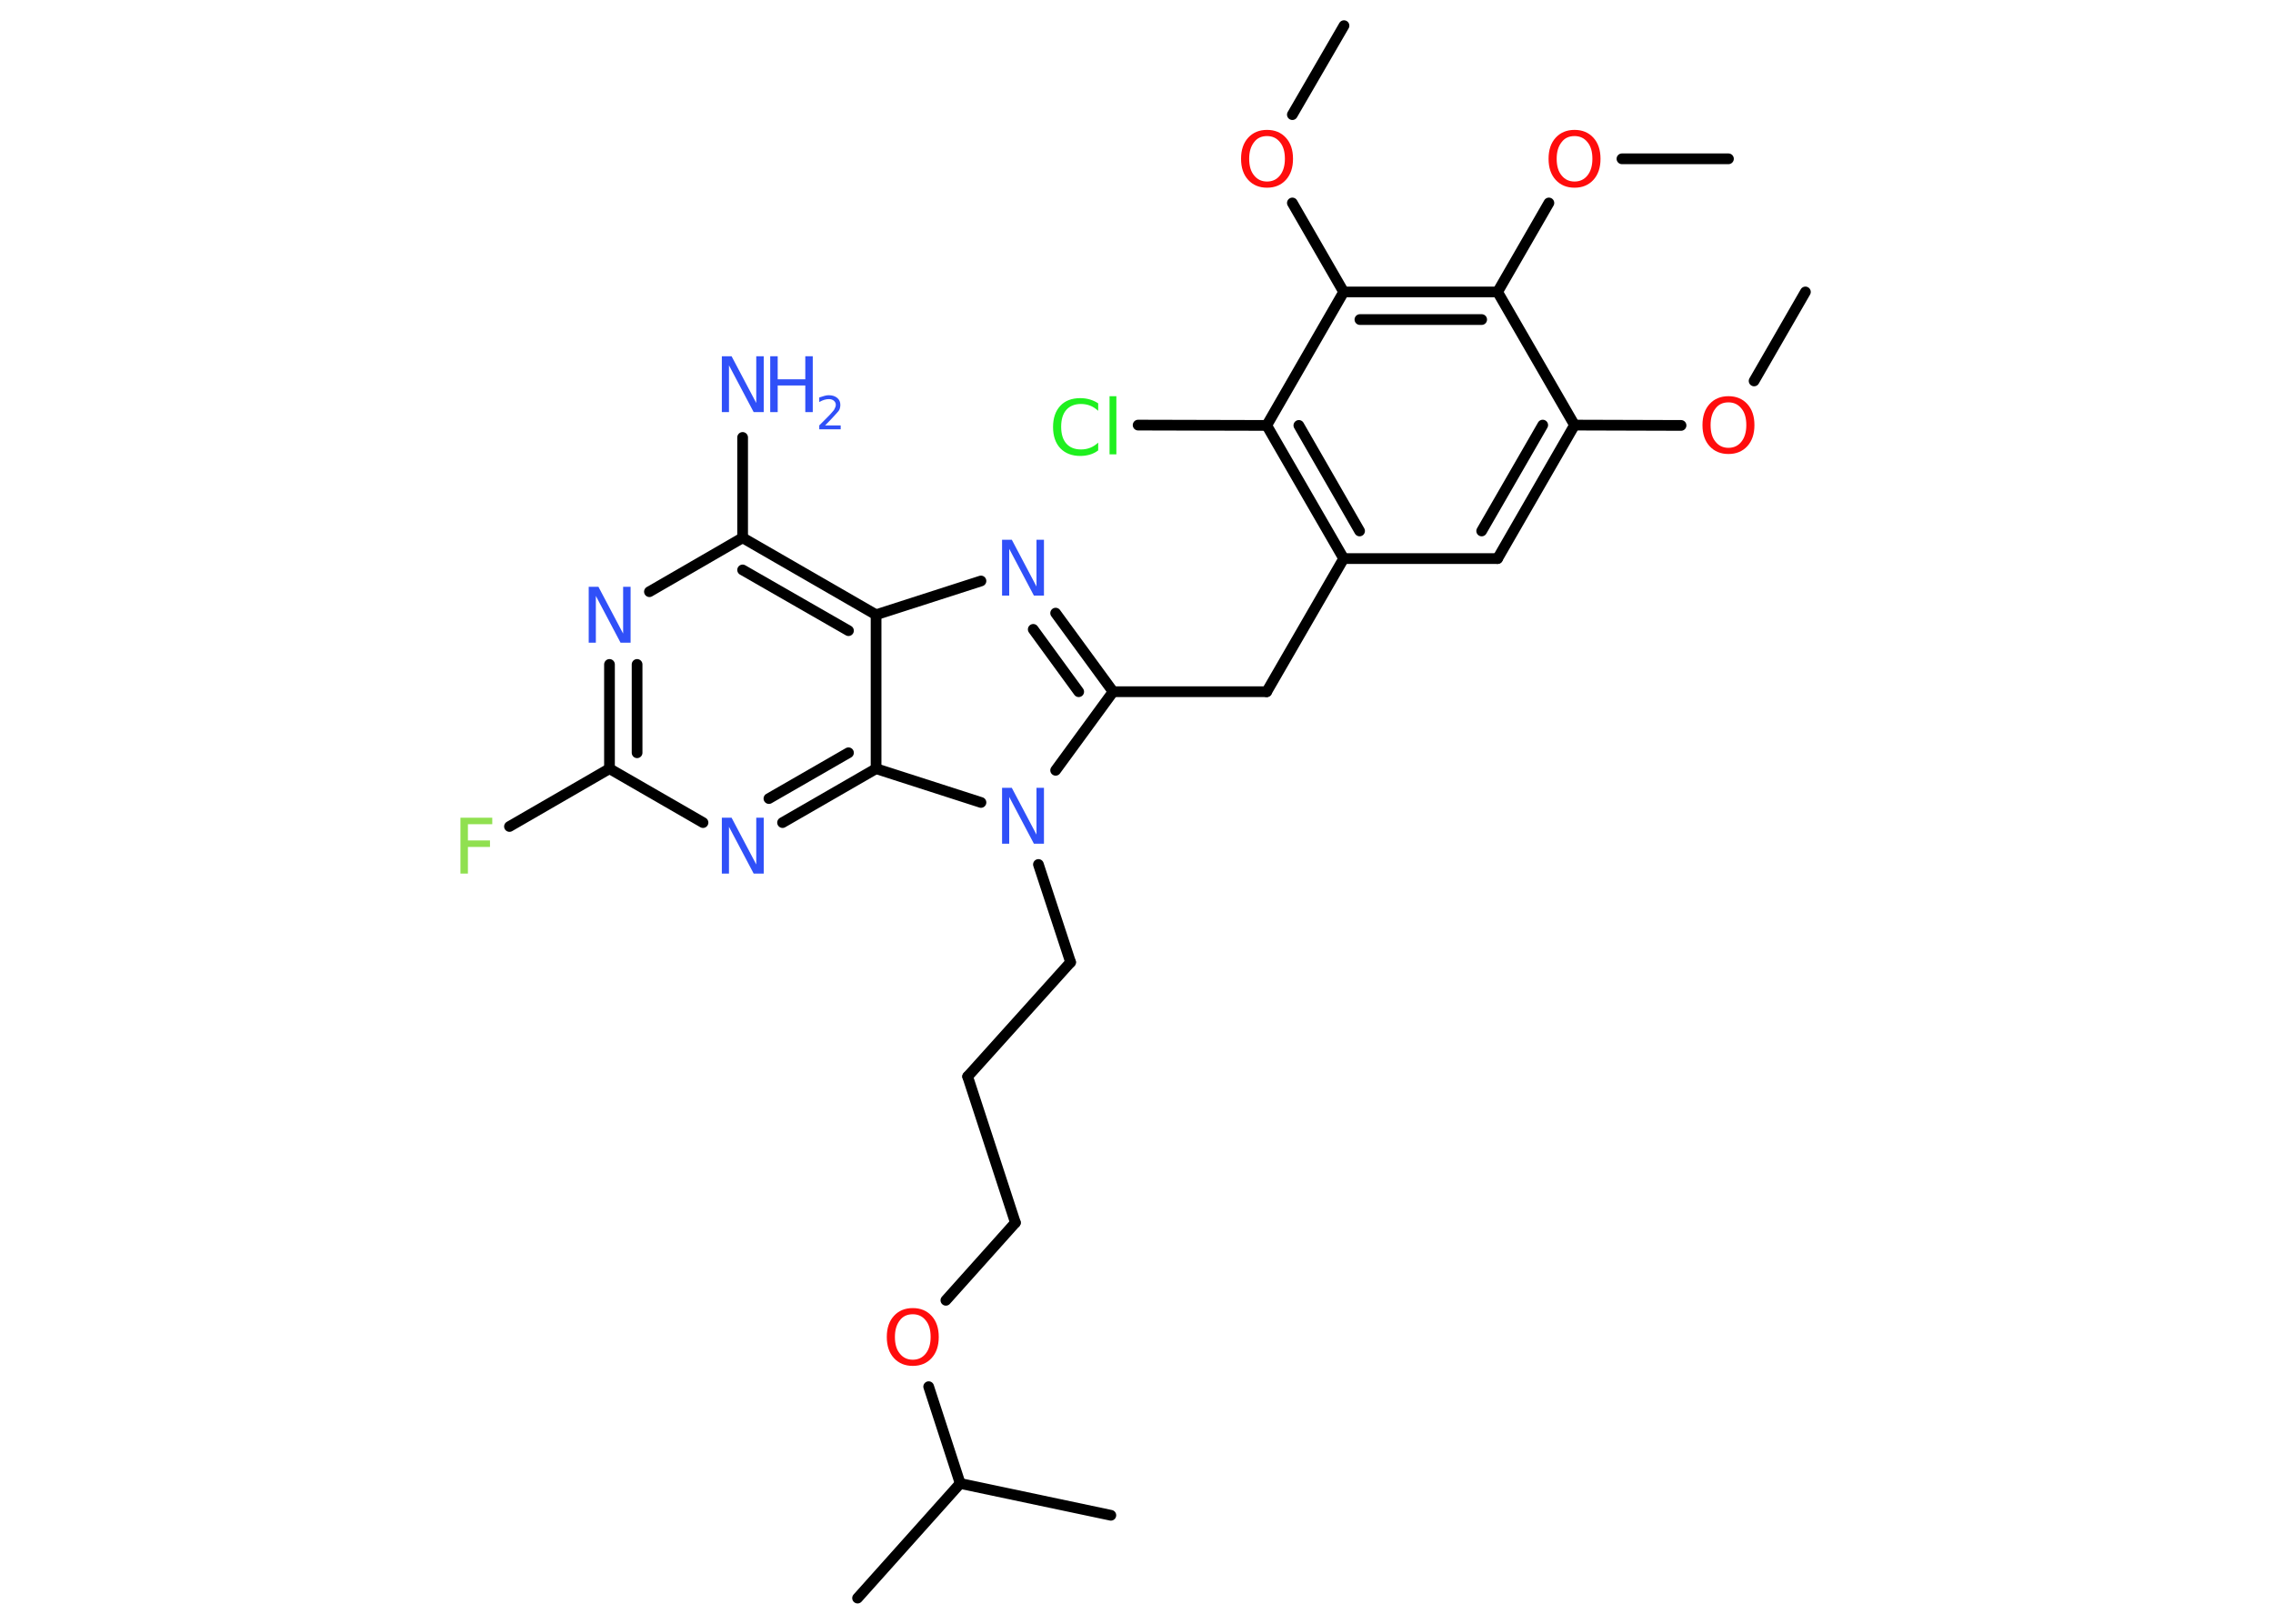 <?xml version='1.0' encoding='UTF-8'?>
<!DOCTYPE svg PUBLIC "-//W3C//DTD SVG 1.1//EN" "http://www.w3.org/Graphics/SVG/1.1/DTD/svg11.dtd">
<svg version='1.2' xmlns='http://www.w3.org/2000/svg' xmlns:xlink='http://www.w3.org/1999/xlink' width='70.0mm' height='50.0mm' viewBox='0 0 70.0 50.0'>
  <desc>Generated by the Chemistry Development Kit (http://github.com/cdk)</desc>
  <g stroke-linecap='round' stroke-linejoin='round' stroke='#000000' stroke-width='.33' fill='#3050F8'>
    <rect x='.0' y='.0' width='70.0' height='50.0' fill='#FFFFFF' stroke='none'/>
    <g id='mol1' class='mol'>
      <line id='mol1bnd1' class='bond' x1='55.6' y1='8.99' x2='54.02' y2='11.73'/>
      <line id='mol1bnd2' class='bond' x1='51.77' y1='13.1' x2='48.49' y2='13.09'/>
      <g id='mol1bnd3' class='bond'>
        <line x1='46.12' y1='17.2' x2='48.49' y2='13.09'/>
        <line x1='45.63' y1='16.35' x2='47.51' y2='13.09'/>
      </g>
      <line id='mol1bnd4' class='bond' x1='46.12' y1='17.2' x2='41.38' y2='17.2'/>
      <line id='mol1bnd5' class='bond' x1='41.38' y1='17.2' x2='39.01' y2='21.3'/>
      <line id='mol1bnd6' class='bond' x1='39.01' y1='21.3' x2='34.28' y2='21.3'/>
      <g id='mol1bnd7' class='bond'>
        <line x1='34.28' y1='21.3' x2='32.51' y2='18.88'/>
        <line x1='33.22' y1='21.3' x2='31.82' y2='19.38'/>
      </g>
      <line id='mol1bnd8' class='bond' x1='30.21' y1='17.89' x2='26.98' y2='18.93'/>
      <g id='mol1bnd9' class='bond'>
        <line x1='26.98' y1='18.93' x2='22.87' y2='16.56'/>
        <line x1='26.13' y1='19.42' x2='22.87' y2='17.55'/>
      </g>
      <line id='mol1bnd10' class='bond' x1='22.87' y1='16.56' x2='22.87' y2='13.47'/>
      <line id='mol1bnd11' class='bond' x1='22.87' y1='16.56' x2='20.0' y2='18.22'/>
      <g id='mol1bnd12' class='bond'>
        <line x1='18.77' y1='20.46' x2='18.77' y2='23.67'/>
        <line x1='19.62' y1='20.46' x2='19.62' y2='23.18'/>
      </g>
      <line id='mol1bnd13' class='bond' x1='18.77' y1='23.67' x2='15.69' y2='25.45'/>
      <line id='mol1bnd14' class='bond' x1='18.77' y1='23.67' x2='21.65' y2='25.33'/>
      <g id='mol1bnd15' class='bond'>
        <line x1='24.1' y1='25.33' x2='26.98' y2='23.67'/>
        <line x1='23.68' y1='24.59' x2='26.13' y2='23.18'/>
      </g>
      <line id='mol1bnd16' class='bond' x1='26.98' y1='18.93' x2='26.98' y2='23.67'/>
      <line id='mol1bnd17' class='bond' x1='26.98' y1='23.67' x2='30.21' y2='24.71'/>
      <line id='mol1bnd18' class='bond' x1='34.28' y1='21.3' x2='32.51' y2='23.72'/>
      <line id='mol1bnd19' class='bond' x1='31.98' y1='26.62' x2='32.97' y2='29.63'/>
      <line id='mol1bnd20' class='bond' x1='32.97' y1='29.63' x2='29.8' y2='33.15'/>
      <line id='mol1bnd21' class='bond' x1='29.8' y1='33.15' x2='31.27' y2='37.65'/>
      <line id='mol1bnd22' class='bond' x1='31.27' y1='37.65' x2='29.13' y2='40.04'/>
      <line id='mol1bnd23' class='bond' x1='28.6' y1='42.7' x2='29.57' y2='45.68'/>
      <line id='mol1bnd24' class='bond' x1='29.57' y1='45.68' x2='26.41' y2='49.21'/>
      <line id='mol1bnd25' class='bond' x1='29.57' y1='45.68' x2='34.21' y2='46.66'/>
      <g id='mol1bnd26' class='bond'>
        <line x1='39.01' y1='13.1' x2='41.38' y2='17.2'/>
        <line x1='40.0' y1='13.1' x2='41.87' y2='16.35'/>
      </g>
      <line id='mol1bnd27' class='bond' x1='39.01' y1='13.1' x2='35.05' y2='13.09'/>
      <line id='mol1bnd28' class='bond' x1='39.01' y1='13.1' x2='41.38' y2='8.99'/>
      <line id='mol1bnd29' class='bond' x1='41.38' y1='8.99' x2='39.8' y2='6.25'/>
      <line id='mol1bnd30' class='bond' x1='39.8' y1='3.53' x2='41.39' y2='.79'/>
      <g id='mol1bnd31' class='bond'>
        <line x1='46.12' y1='8.99' x2='41.38' y2='8.99'/>
        <line x1='45.63' y1='9.84' x2='41.88' y2='9.84'/>
      </g>
      <line id='mol1bnd32' class='bond' x1='48.49' y1='13.09' x2='46.12' y2='8.99'/>
      <line id='mol1bnd33' class='bond' x1='46.12' y1='8.99' x2='47.7' y2='6.25'/>
      <line id='mol1bnd34' class='bond' x1='49.95' y1='4.89' x2='53.23' y2='4.89'/>
      <path id='mol1atm2' class='atom' d='M53.23 12.39q-.26 .0 -.4 .19q-.15 .19 -.15 .51q.0 .33 .15 .51q.15 .19 .4 .19q.25 .0 .4 -.19q.15 -.19 .15 -.51q.0 -.33 -.15 -.51q-.15 -.19 -.4 -.19zM53.23 12.2q.36 .0 .58 .24q.22 .24 .22 .65q.0 .41 -.22 .65q-.22 .24 -.58 .24q-.36 .0 -.58 -.24q-.22 -.24 -.22 -.65q.0 -.41 .22 -.65q.22 -.24 .58 -.24z' stroke='none' fill='#FF0D0D'/>
      <path id='mol1atm8' class='atom' d='M30.85 16.62h.31l.76 1.44v-1.44h.23v1.72h-.31l-.76 -1.44v1.44h-.22v-1.72z' stroke='none'/>
      <g id='mol1atm11' class='atom'>
        <path d='M22.22 10.97h.31l.76 1.44v-1.44h.23v1.72h-.31l-.76 -1.44v1.44h-.22v-1.72z' stroke='none'/>
        <path d='M23.72 10.97h.23v.71h.85v-.71h.23v1.72h-.23v-.82h-.85v.82h-.23v-1.72z' stroke='none'/>
        <path d='M25.4 13.1h.49v.12h-.66v-.12q.08 -.08 .22 -.22q.14 -.14 .17 -.18q.07 -.07 .09 -.13q.03 -.05 .03 -.1q.0 -.08 -.06 -.13q-.06 -.05 -.15 -.05q-.07 .0 -.14 .02q-.07 .02 -.16 .07v-.14q.09 -.03 .16 -.05q.07 -.02 .13 -.02q.16 .0 .26 .08q.1 .08 .1 .22q.0 .06 -.02 .12q-.02 .06 -.09 .13q-.02 .02 -.11 .12q-.09 .1 -.26 .27z' stroke='none'/>
      </g>
      <path id='mol1atm12' class='atom' d='M18.12 18.07h.31l.76 1.44v-1.44h.23v1.72h-.31l-.76 -1.44v1.44h-.22v-1.72z' stroke='none'/>
      <path id='mol1atm14' class='atom' d='M14.17 25.18h.99v.2h-.75v.5h.68v.2h-.68v.82h-.23v-1.72z' stroke='none' fill='#90E050'/>
      <path id='mol1atm15' class='atom' d='M22.22 25.18h.31l.76 1.44v-1.44h.23v1.72h-.31l-.76 -1.44v1.44h-.22v-1.72z' stroke='none'/>
      <path id='mol1atm17' class='atom' d='M30.85 24.26h.31l.76 1.44v-1.44h.23v1.72h-.31l-.76 -1.44v1.44h-.22v-1.72z' stroke='none'/>
      <path id='mol1atm21' class='atom' d='M28.11 40.47q-.26 .0 -.4 .19q-.15 .19 -.15 .51q.0 .33 .15 .51q.15 .19 .4 .19q.25 .0 .4 -.19q.15 -.19 .15 -.51q.0 -.33 -.15 -.51q-.15 -.19 -.4 -.19zM28.11 40.28q.36 .0 .58 .24q.22 .24 .22 .65q.0 .41 -.22 .65q-.22 .24 -.58 .24q-.36 .0 -.58 -.24q-.22 -.24 -.22 -.65q.0 -.41 .22 -.65q.22 -.24 .58 -.24z' stroke='none' fill='#FF0D0D'/>
      <path id='mol1atm26' class='atom' d='M33.82 12.4v.25q-.12 -.11 -.25 -.16q-.13 -.05 -.28 -.05q-.29 .0 -.45 .18q-.16 .18 -.16 .52q.0 .34 .16 .52q.16 .18 .45 .18q.15 .0 .28 -.05q.13 -.05 .25 -.16v.24q-.12 .09 -.26 .13q-.14 .04 -.29 .04q-.39 .0 -.62 -.24q-.22 -.24 -.22 -.65q.0 -.41 .22 -.65q.22 -.24 .62 -.24q.15 .0 .29 .04q.14 .04 .26 .12zM34.17 12.2h.21v1.79h-.21v-1.79z' stroke='none' fill='#1FF01F'/>
      <path id='mol1atm28' class='atom' d='M39.02 4.19q-.26 .0 -.4 .19q-.15 .19 -.15 .51q.0 .33 .15 .51q.15 .19 .4 .19q.25 .0 .4 -.19q.15 -.19 .15 -.51q.0 -.33 -.15 -.51q-.15 -.19 -.4 -.19zM39.02 4.0q.36 .0 .58 .24q.22 .24 .22 .65q.0 .41 -.22 .65q-.22 .24 -.58 .24q-.36 .0 -.58 -.24q-.22 -.24 -.22 -.65q.0 -.41 .22 -.65q.22 -.24 .58 -.24z' stroke='none' fill='#FF0D0D'/>
      <path id='mol1atm31' class='atom' d='M48.49 4.19q-.26 .0 -.4 .19q-.15 .19 -.15 .51q.0 .33 .15 .51q.15 .19 .4 .19q.25 .0 .4 -.19q.15 -.19 .15 -.51q.0 -.33 -.15 -.51q-.15 -.19 -.4 -.19zM48.49 4.0q.36 .0 .58 .24q.22 .24 .22 .65q.0 .41 -.22 .65q-.22 .24 -.58 .24q-.36 .0 -.58 -.24q-.22 -.24 -.22 -.65q.0 -.41 .22 -.65q.22 -.24 .58 -.24z' stroke='none' fill='#FF0D0D'/>
    </g>
  </g>
</svg>
